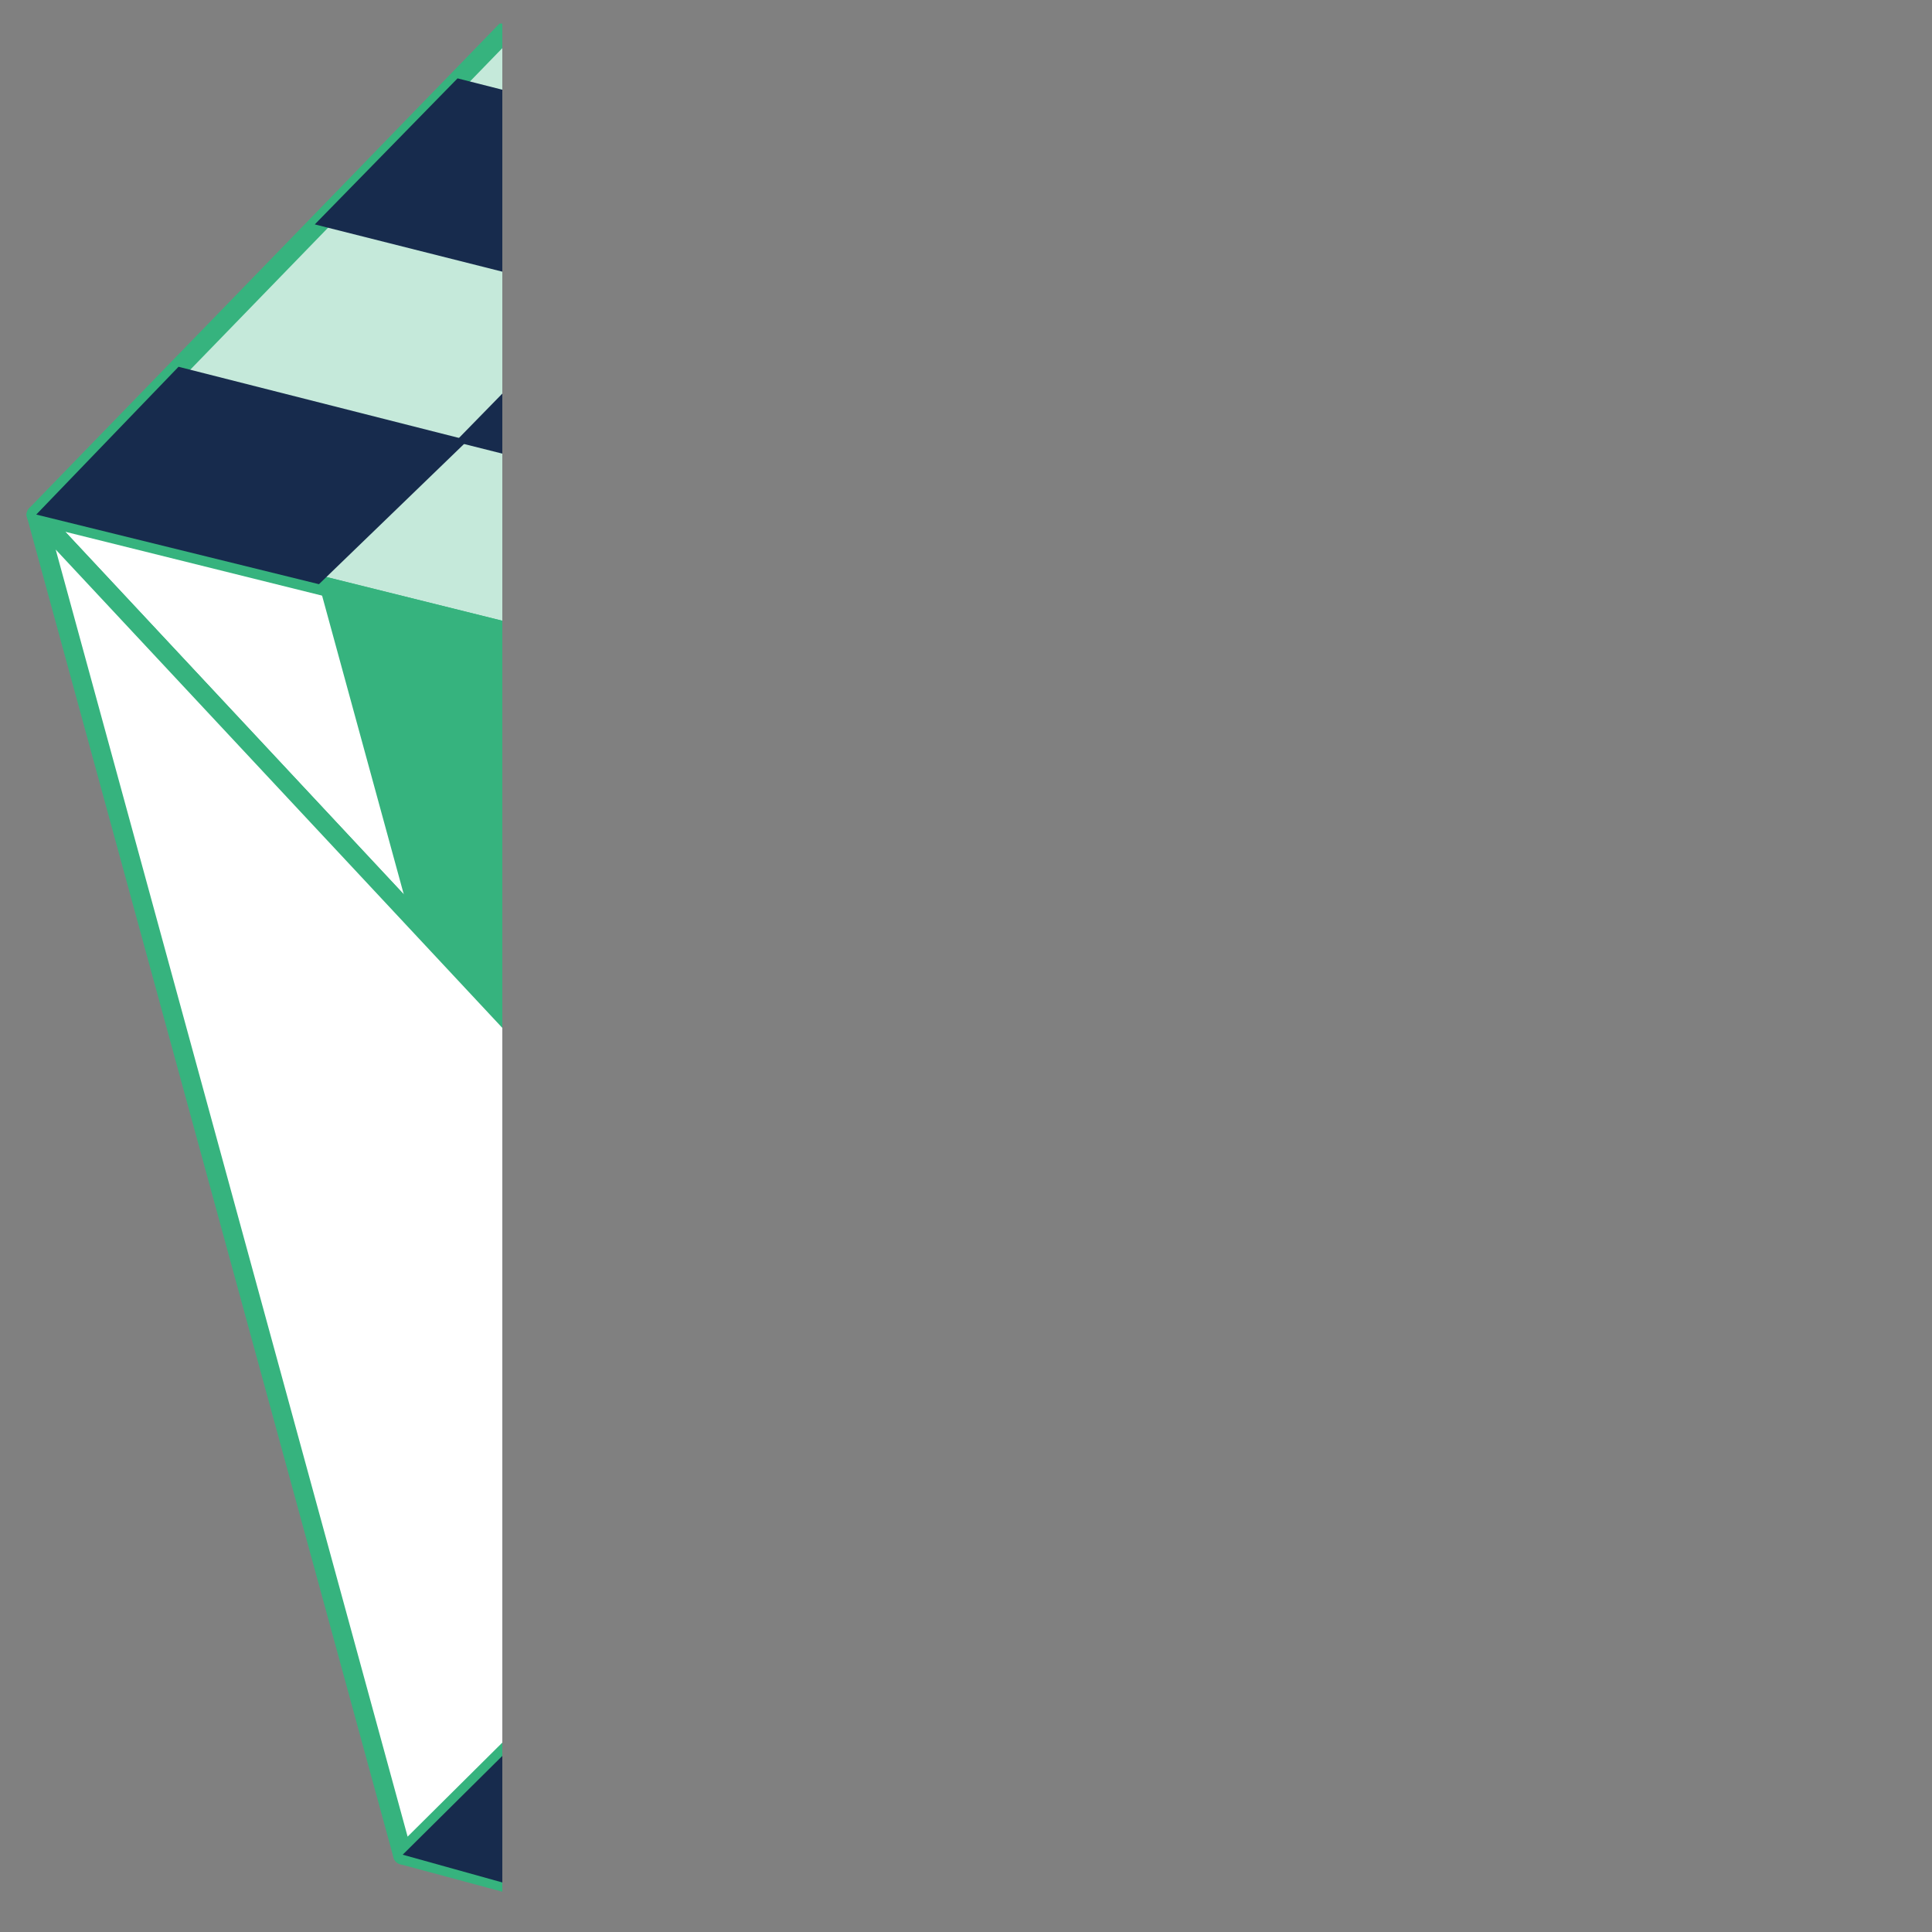 <svg xmlns="http://www.w3.org/2000/svg" width="375" viewBox="0 0 375 375" height="375" version="1.0"><rect x="0" y="0" width="375" height="375" fill="#808080" stroke="none"/><defs><clipPath id="a"><path d="M 7 4.578 L 97.5 4.578 L 97.5 169 L 7 169 Z M 7 4.578"/></clipPath><clipPath id="b"><path d="M 5 4.578 L 97.5 4.578 L 97.5 171 L 5 171 Z M 5 4.578"/></clipPath><clipPath id="c"><path d="M 7 99 L 97.5 99 L 97.5 272 L 7 272 Z M 7 99"/></clipPath><clipPath id="d"><path d="M 5 98 L 97.5 98 L 97.5 274 L 5 274 Z M 5 98"/></clipPath><clipPath id="e"><path d="M 78 271 L 97.5 271 L 97.5 370.578 L 78 370.578 Z M 78 271"/></clipPath><clipPath id="f"><path d="M 76 269 L 97.5 269 L 97.5 370.578 L 76 370.578 Z M 76 269"/></clipPath><clipPath id="g"><path d="M 7 99 L 97.5 99 L 97.5 360 L 7 360 Z M 7 99"/></clipPath><clipPath id="h"><path d="M 5 98 L 97.5 98 L 97.5 362 L 5 362 Z M 5 98"/></clipPath><clipPath id="i"><path d="M 61 113 L 97.5 113 L 97.5 265 L 61 265 Z M 61 113"/></clipPath><clipPath id="j"><path d="M 88 57 L 97.5 57 L 97.5 102 L 88 102 Z M 88 57"/></clipPath><clipPath id="k"><path d="M 61 15 L 97.5 15 L 97.5 58 L 61 58 Z M 61 15"/></clipPath><clipPath id="l"><path d="M 78 271 L 97.5 271 L 97.5 368 L 78 368 Z M 78 271"/></clipPath></defs><g clip-path="url(#a)"><path fill="#C5E9DA" d="M 7.035 99.871 L 198.129 -97.035 L 476.555 -28.02 L 284.348 168.828 Z M 7.035 99.871"/></g><g clip-path="url(#b)"><path transform="matrix(3.804 0 0 3.797 -31.747 -166.225)" fill="none" stroke-linejoin="round" d="M 10.195 70.088 L 60.432 18.224 L 133.628 36.402 L 83.098 88.25 Z M 10.195 70.088" stroke="#36B37E" stroke-width=".977" stroke-miterlimit="10"/></g><g clip-path="url(#c)"><path fill="#FFF" d="M 167.289 271.5 L 7.035 99.875 L 284.348 168.832 Z M 167.289 271.5"/></g><g clip-path="url(#d)"><path transform="matrix(3.804 0 0 3.797 -31.747 -166.225)" fill="none" stroke-linejoin="round" d="M 52.325 115.294 L 10.195 70.089 L 83.098 88.252 Z M 52.325 115.294" stroke="#36B37E" stroke-width=".977" stroke-miterlimit="10"/></g><g clip-path="url(#e)"><path fill="#C5E9DA" d="M 357.145 435.066 L 78.16 360 L 167.293 271.5 Z M 357.145 435.066"/></g><g clip-path="url(#f)"><path transform="matrix(3.804 0 0 3.797 -31.747 -166.225)" fill="none" stroke-linejoin="round" d="M 102.236 158.376 L 28.894 138.604 L 52.326 115.294 Z M 102.236 158.376" stroke="#36B37E" stroke-width=".977" stroke-miterlimit="10"/></g><g clip-path="url(#g)"><path fill="#FFF" d="M 7.035 99.875 L 78.16 359.996 L 167.289 271.5 Z M 7.035 99.875"/></g><g clip-path="url(#h)"><path transform="matrix(3.804 0 0 3.797 -31.747 -166.225)" fill="none" stroke-linejoin="round" d="M 10.195 70.089 L 28.894 138.603 L 52.325 115.294 Z M 10.195 70.089" stroke="#36B37E" stroke-width=".977" stroke-miterlimit="10"/></g><g clip-path="url(#i)"><path fill="#36B37E" d="M 123.93 128.969 L 161.07 264.805 L 79.367 177.23 L 61.91 113.391 Z M 123.93 128.969"/></g><path fill="#172B4D" d="M 61.91 113.391 L 90.828 85.445 L 34.652 71.191 L 7.035 99.875 Z M 61.91 113.391"/><g clip-path="url(#j)"><path fill="#172B4D" d="M 150.375 101.332 L 177.312 72.832 L 116.062 57.406 L 88.355 85.75 Z M 150.375 101.332"/></g><g clip-path="url(#k)"><path fill="#172B4D" d="M 116.066 57.41 L 144.98 29.465 L 88.809 15.211 L 61.098 43.555 Z M 116.066 57.41"/></g><g clip-path="url(#l)"><path fill="#172B4D" d="M 159.84 279.008 L 167.293 271.5 L 106.648 367.93 L 78.16 359.996 Z M 159.84 279.008"/></g></svg>